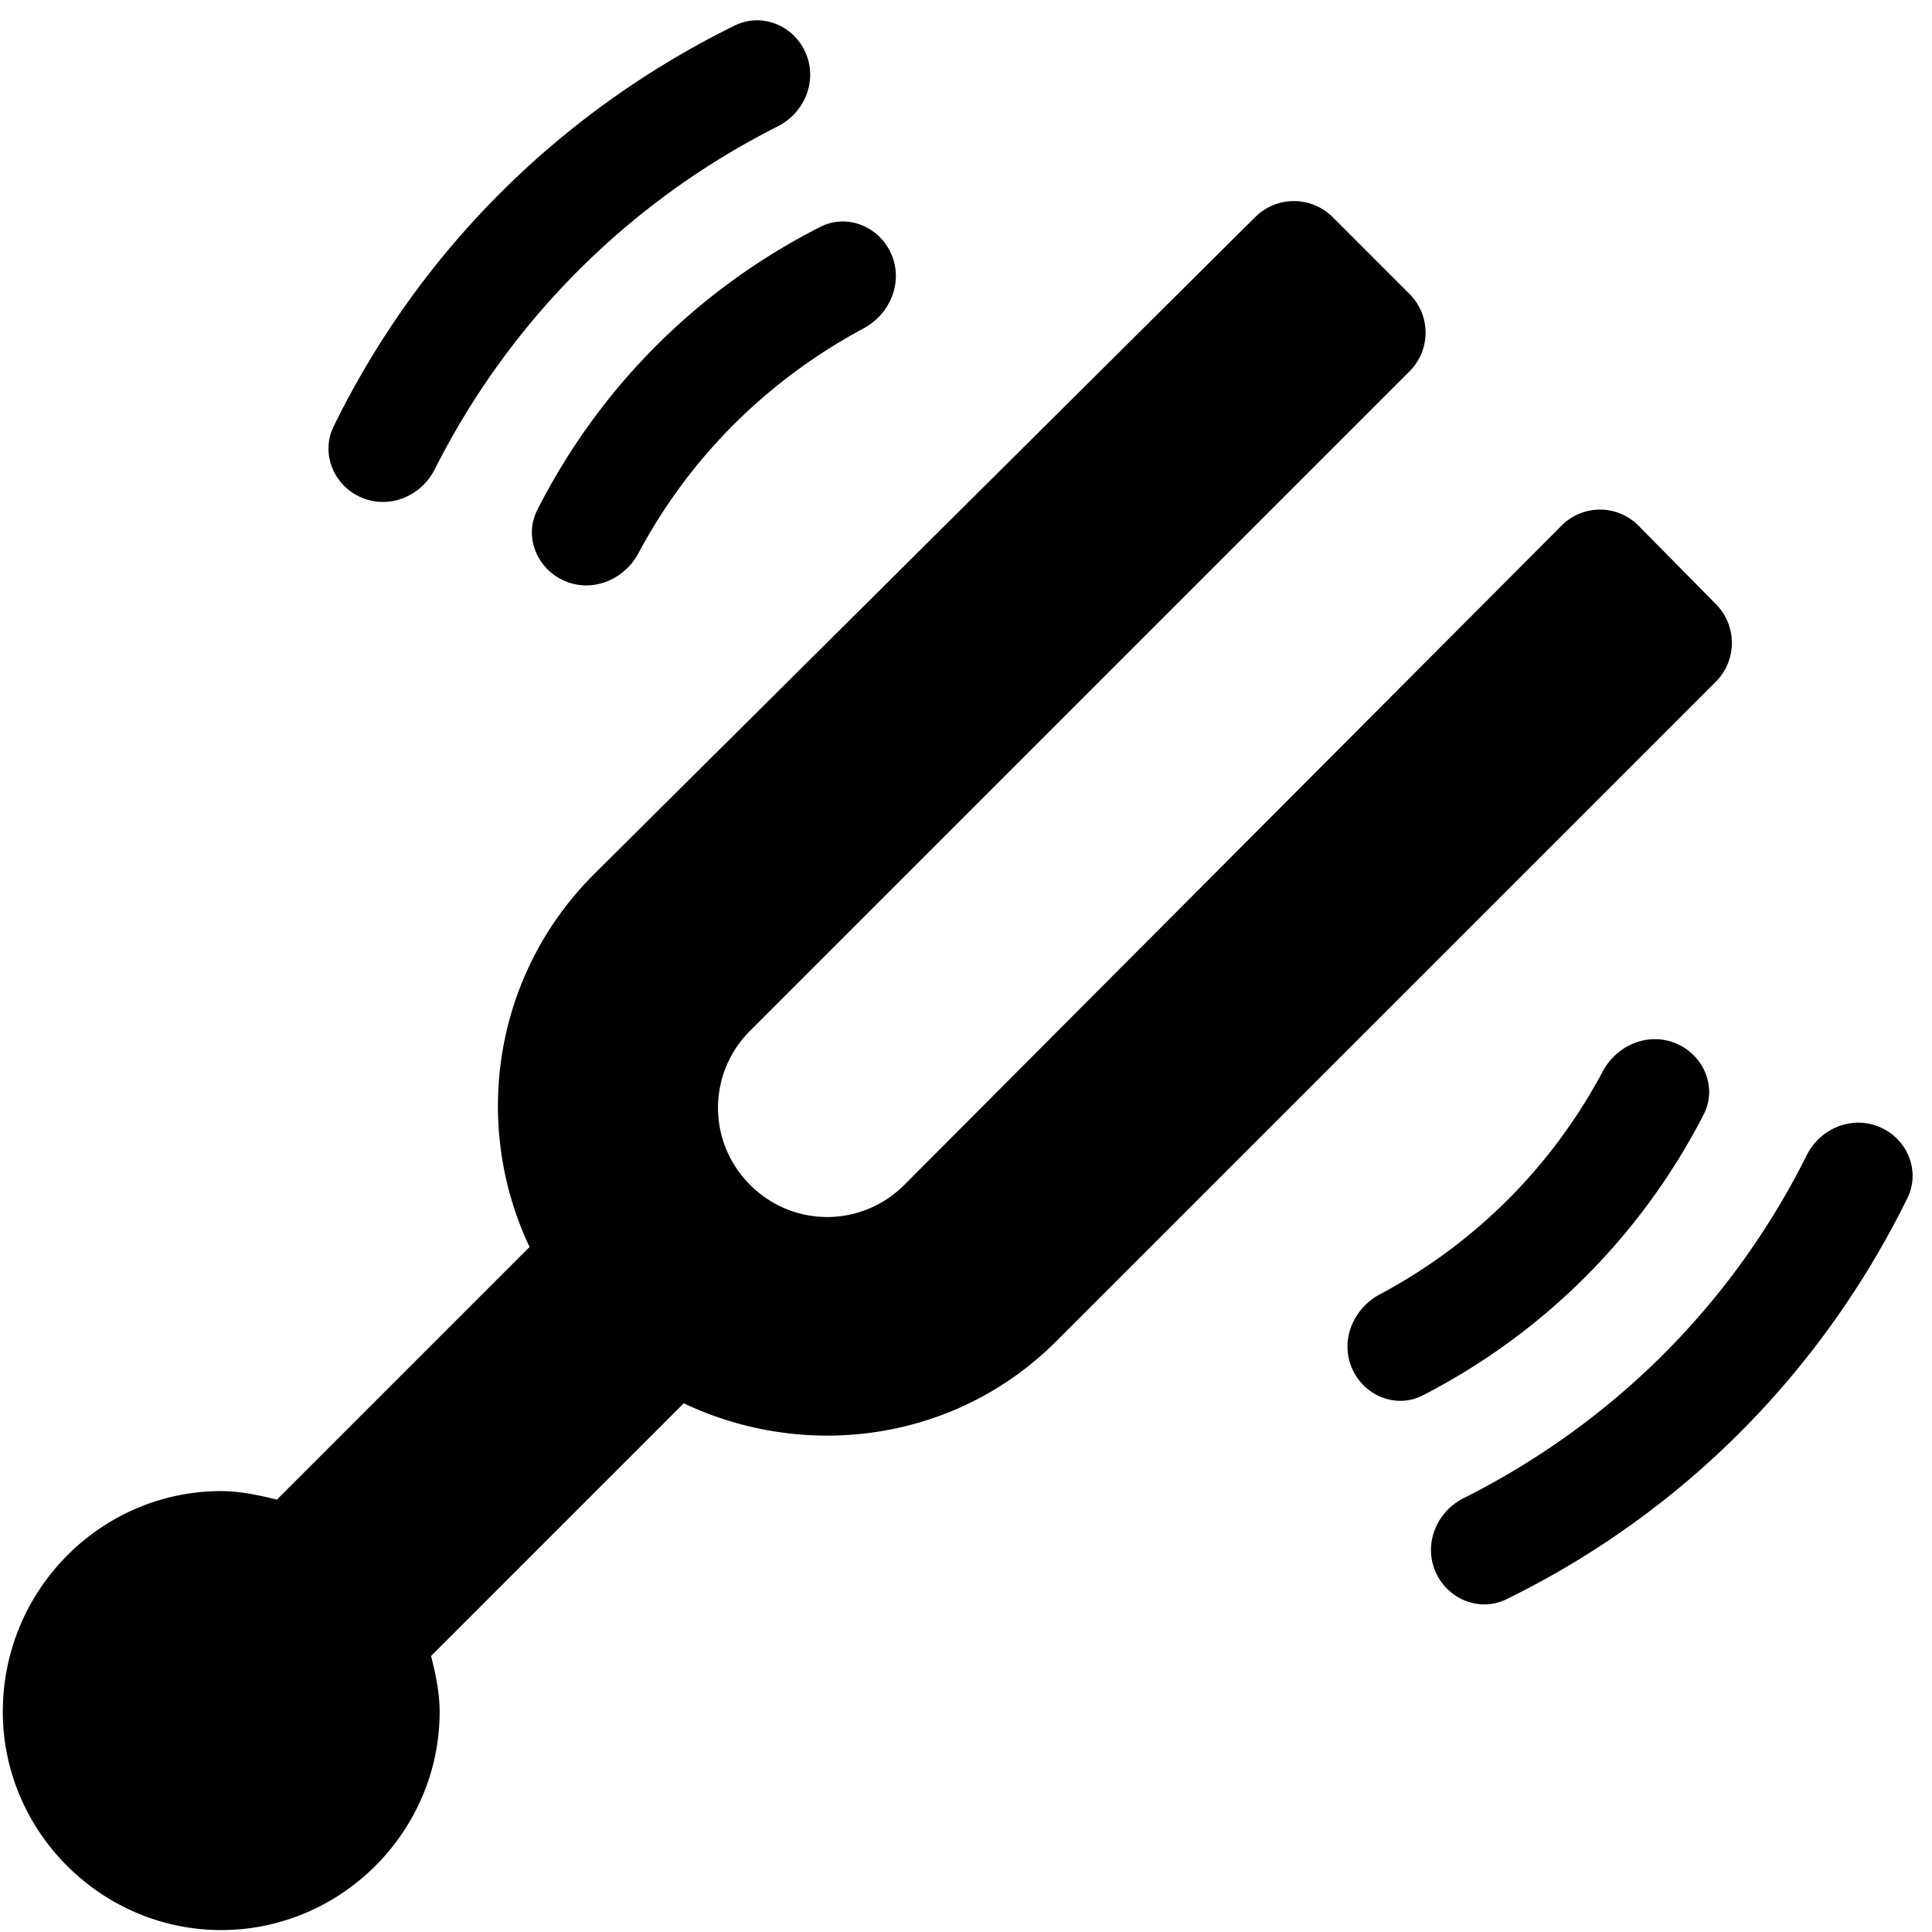 <?xml version="1.0" encoding="UTF-8" standalone="no"?>
<svg
   height="48"
   width="48"
   version="1.1"
   id="svg4"
   sodipodi:docname="tuning_fork.svg"
   inkscape:version="1.3.2 (091e20ef0f, 2023-11-25)"
   xml:space="preserve"
   inkscape:export-filename="tuning_fork.png"
   inkscape:export-xdpi="96"
   inkscape:export-ydpi="96"
   xmlns:inkscape="http://www.inkscape.org/namespaces/inkscape"
   xmlns:sodipodi="http://sodipodi.sourceforge.net/DTD/sodipodi-0.dtd"
   xmlns="http://www.w3.org/2000/svg"
   xmlns:svg="http://www.w3.org/2000/svg"><defs
     id="defs8"><inkscape:path-effect
       effect="fillet_chamfer"
       id="path-effect10"
       is_visible="true"
       lpeversion="1"
       nodesatellites_param="F,0,1,1,0,2.551,0,1 @ F,0,1,1,0,2.551,0,1 @ F,0,1,1,0,2.551,0,1 @ F,0,1,1,0,2.551,0,1 | F,0,1,1,0,2.551,0,1 @ F,0,1,1,0,2.551,0,1 @ F,0,1,1,0,2.551,0,1 @ F,0,1,1,0,2.551,0,1 | F,0,1,1,0,2.551,0,1 @ F,0,1,1,0,2.551,0,1 @ F,0,1,1,0,2.551,0,1 @ F,0,1,1,0,2.551,0,1 | F,0,1,1,0,2.551,0,1 @ F,0,1,1,0,2.551,0,1 @ F,0,0,1,0,2.551,0,1 @ F,0,1,1,0,2.551,0,1 | F,0,1,1,0,2.551,0,1 @ F,0,0,1,0,0,0,1 @ F,0,0,1,0,0,0,1 @ F,0,0,1,0,0,0,1 @ F,0,1,1,0,2.551,0,1 @ F,0,1,1,0,2.551,0,1 @ F,0,0,1,0,0,0,1 @ F,0,0,1,0,0,0,1 @ F,0,0,1,0,0,0,1 @ F,0,0,1,0,0,0,1 @ F,0,0,1,0,0,0,1 @ F,0,0,1,0,0,0,1 @ F,0,0,1,0,0,0,1 @ F,0,0,1,0,0,0,1 @ F,0,0,1,0,0,0,1 @ F,0,0,1,0,0,0,1 @ F,0,1,1,0,2.551,0,1"
       radius="0"
       unit="px"
       method="auto"
       mode="F"
       chamfer_steps="1"
       flexible="false"
       use_knot_distance="true"
       apply_no_radius="true"
       apply_with_radius="true"
       only_selected="false"
       hide_knots="false" /><inkscape:path-effect
       effect="fillet_chamfer"
       id="path-effect4"
       is_visible="true"
       lpeversion="1"
       nodesatellites_param="F,0,0,1,0,0,0,1 @ F,0,0,1,0,0,0,1 @ F,0,0,1,0,0,0,1 @ F,0,0,1,0,0,0,1"
       radius="0"
       unit="px"
       method="auto"
       mode="F"
       chamfer_steps="1"
       flexible="false"
       use_knot_distance="true"
       apply_no_radius="true"
       apply_with_radius="true"
       only_selected="false"
       hide_knots="false" /><inkscape:path-effect
       effect="fillet_chamfer"
       id="path-effect3"
       is_visible="true"
       lpeversion="1"
       nodesatellites_param="F,0,0,1,0,0,0,1 @ F,0,0,1,0,0,0,1 @ F,0,0,1,0,0,0,1 @ F,0,0,1,0,0,0,1"
       radius="0"
       unit="px"
       method="auto"
       mode="F"
       chamfer_steps="1"
       flexible="false"
       use_knot_distance="true"
       apply_no_radius="true"
       apply_with_radius="true"
       only_selected="false"
       hide_knots="false" /><inkscape:path-effect
       effect="fillet_chamfer"
       id="path-effect2"
       is_visible="true"
       lpeversion="1"
       nodesatellites_param="F,0,0,1,0,0,0,1 @ F,0,0,1,0,0,0,1 @ F,0,0,1,0,0,0,1 @ F,0,0,1,0,0,0,1"
       radius="0"
       unit="px"
       method="auto"
       mode="F"
       chamfer_steps="1"
       flexible="false"
       use_knot_distance="true"
       apply_no_radius="true"
       apply_with_radius="true"
       only_selected="false"
       hide_knots="false" /></defs><sodipodi:namedview
     id="namedview6"
     pagecolor="#ffffff"
     bordercolor="#666666"
     borderopacity="1.0"
     inkscape:showpageshadow="2"
     inkscape:pageopacity="0.0"
     inkscape:pagecheckerboard="0"
     inkscape:deskcolor="#d1d1d1"
     showgrid="false"
     inkscape:zoom="7.163133"
     inkscape:cx="23.872236"
     inkscape:cy="20.870756"
     inkscape:window-width="1920"
     inkscape:window-height="1011"
     inkscape:window-x="0"
     inkscape:window-y="0"
     inkscape:window-maximized="1"
     inkscape:current-layer="g1" /><g
     id="g1"
     transform="matrix(0.532,0,0,0.532,-2.59,-8.44)"><path
       id="path5"
       d="m 21.753,39.101 -0.005,-0.002 C 20.451,38.547 19.831,37.041 20.451,35.776 24.472,27.569 31.034,21.07 39.179,17.058 c 1.264,-0.623 2.768,-0.007 3.32,1.29 l 0.002,0.005 c 0.552,1.296 -0.059,2.782 -1.317,3.417 -6.937,3.499 -12.516,9.078 -16.015,16.015 -0.634,1.258 -2.12,1.869 -3.417,1.317 z m 50.149,50.151 -0.002,-0.005 c -0.552,-1.296 0.059,-2.782 1.318,-3.415 6.943,-3.49 12.525,-9.012 16.023,-16.013 0.63,-1.26 2.111,-1.873 3.408,-1.321 l 0.005,0.002 c 1.296,0.552 1.912,2.056 1.29,3.32 -4.012,8.145 -10.512,14.707 -18.718,18.728 -1.265,0.62 -2.771,1.85e-4 -3.323,-1.296 z m -3.9,-9.5 -0.002,-0.005 c -0.552,-1.296 0.065,-2.772 1.308,-3.435 4.443,-2.369 8.037,-5.963 10.406,-10.406 0.663,-1.243 2.138,-1.86 3.435,-1.308 l 0.005,0.002 c 1.296,0.552 1.921,2.061 1.276,3.314 -2.902,5.644 -7.47,10.212 -13.114,13.114 -1.253,0.644 -2.762,0.02 -3.314,-1.276 z m -36.749,-36.751 -0.005,-0.002 c -1.296,-0.552 -1.926,-2.063 -1.288,-3.319 2.906,-5.726 7.495,-10.314 13.221,-13.221 1.256,-0.638 2.767,-0.008 3.319,1.288 l 0.002,0.005 c 0.552,1.296 -0.061,2.781 -1.302,3.447 -4.518,2.426 -8.135,6.037 -10.512,10.494 -0.663,1.243 -2.138,1.859 -3.435,1.308 z M 77.799,40.407 47.1,71.2 c -2,2 -5.2,2 -7.2,0 -2,-2 -2,-5.2 0,-7.2 L 70.696,33.204 a 2.551,2.551 90 0 0 0,-3.608 l -3.592,-3.592 a 2.559,2.559 0.088 0 0 -3.613,-0.005 L 32.6,56.7 c -4.7,4.7 -5.7,11.7 -3,17.4 L 17.8,85.9 C 17,85.7 16.1,85.5 15.2,85.5 9.6,85.5 5,90.1 5,95.8 5,101.4 9.6,106 15.2,106 20.8,106 25.4,101.4 25.4,95.8 25.4,94.9 25.2,94 25,93.2 L 36.8,81.4 c 5.7,2.7 12.7,1.8 17.4,-2.9 L 84.996,47.704 a 2.569,2.569 90.198 0 0 0.012,-3.62 l -3.617,-3.667 a 2.53,2.53 0.154 0 0 -3.593,-0.01 z"
       inkscape:path-effect="#path-effect10"
       inkscape:original-d="m 24.1,40.1 -4.7,-2 C 23.6,28 31.5,20.2 41.5,16 l 2,4.7 C 34.7,24.4 27.8,31.3 24.1,40.1 Z m 48.8,51.5 -2,-4.7 C 79.7,83.2 86.6,76.4 90.3,67.5 l 4.7,2 C 90.8,79.5 83,87.4 72.9,91.6 Z M 69,82.1 67,77.4 c 6.3,-2.6 11.2,-7.5 13.8,-13.8 l 4.7,2 C 82.4,73.1 76.5,79 69,82.1 Z M 33.6,44 28.9,42 c 3.1,-7.6 9,-13.5 16.6,-16.6 l 2,4.7 C 41.1,32.8 36.2,37.7 33.6,44 Z m 46,-5.4 -32.5,32.6 c -2,2 -5.2,2 -7.2,0 -2,-2 -2,-5.2 0,-7.2 L 72.5,31.4 65.3,24.2 32.6,56.7 c -4.7,4.7 -5.7,11.7 -3,17.4 L 17.8,85.9 C 17,85.7 16.1,85.5 15.2,85.5 9.6,85.5 5,90.1 5,95.8 5,101.4 9.6,106 15.2,106 20.8,106 25.4,101.4 25.4,95.8 25.4,94.9 25.2,94 25,93.2 L 36.8,81.4 c 5.7,2.7 12.7,1.8 17.4,-2.9 L 86.8,45.9 Z" /></g></svg>
